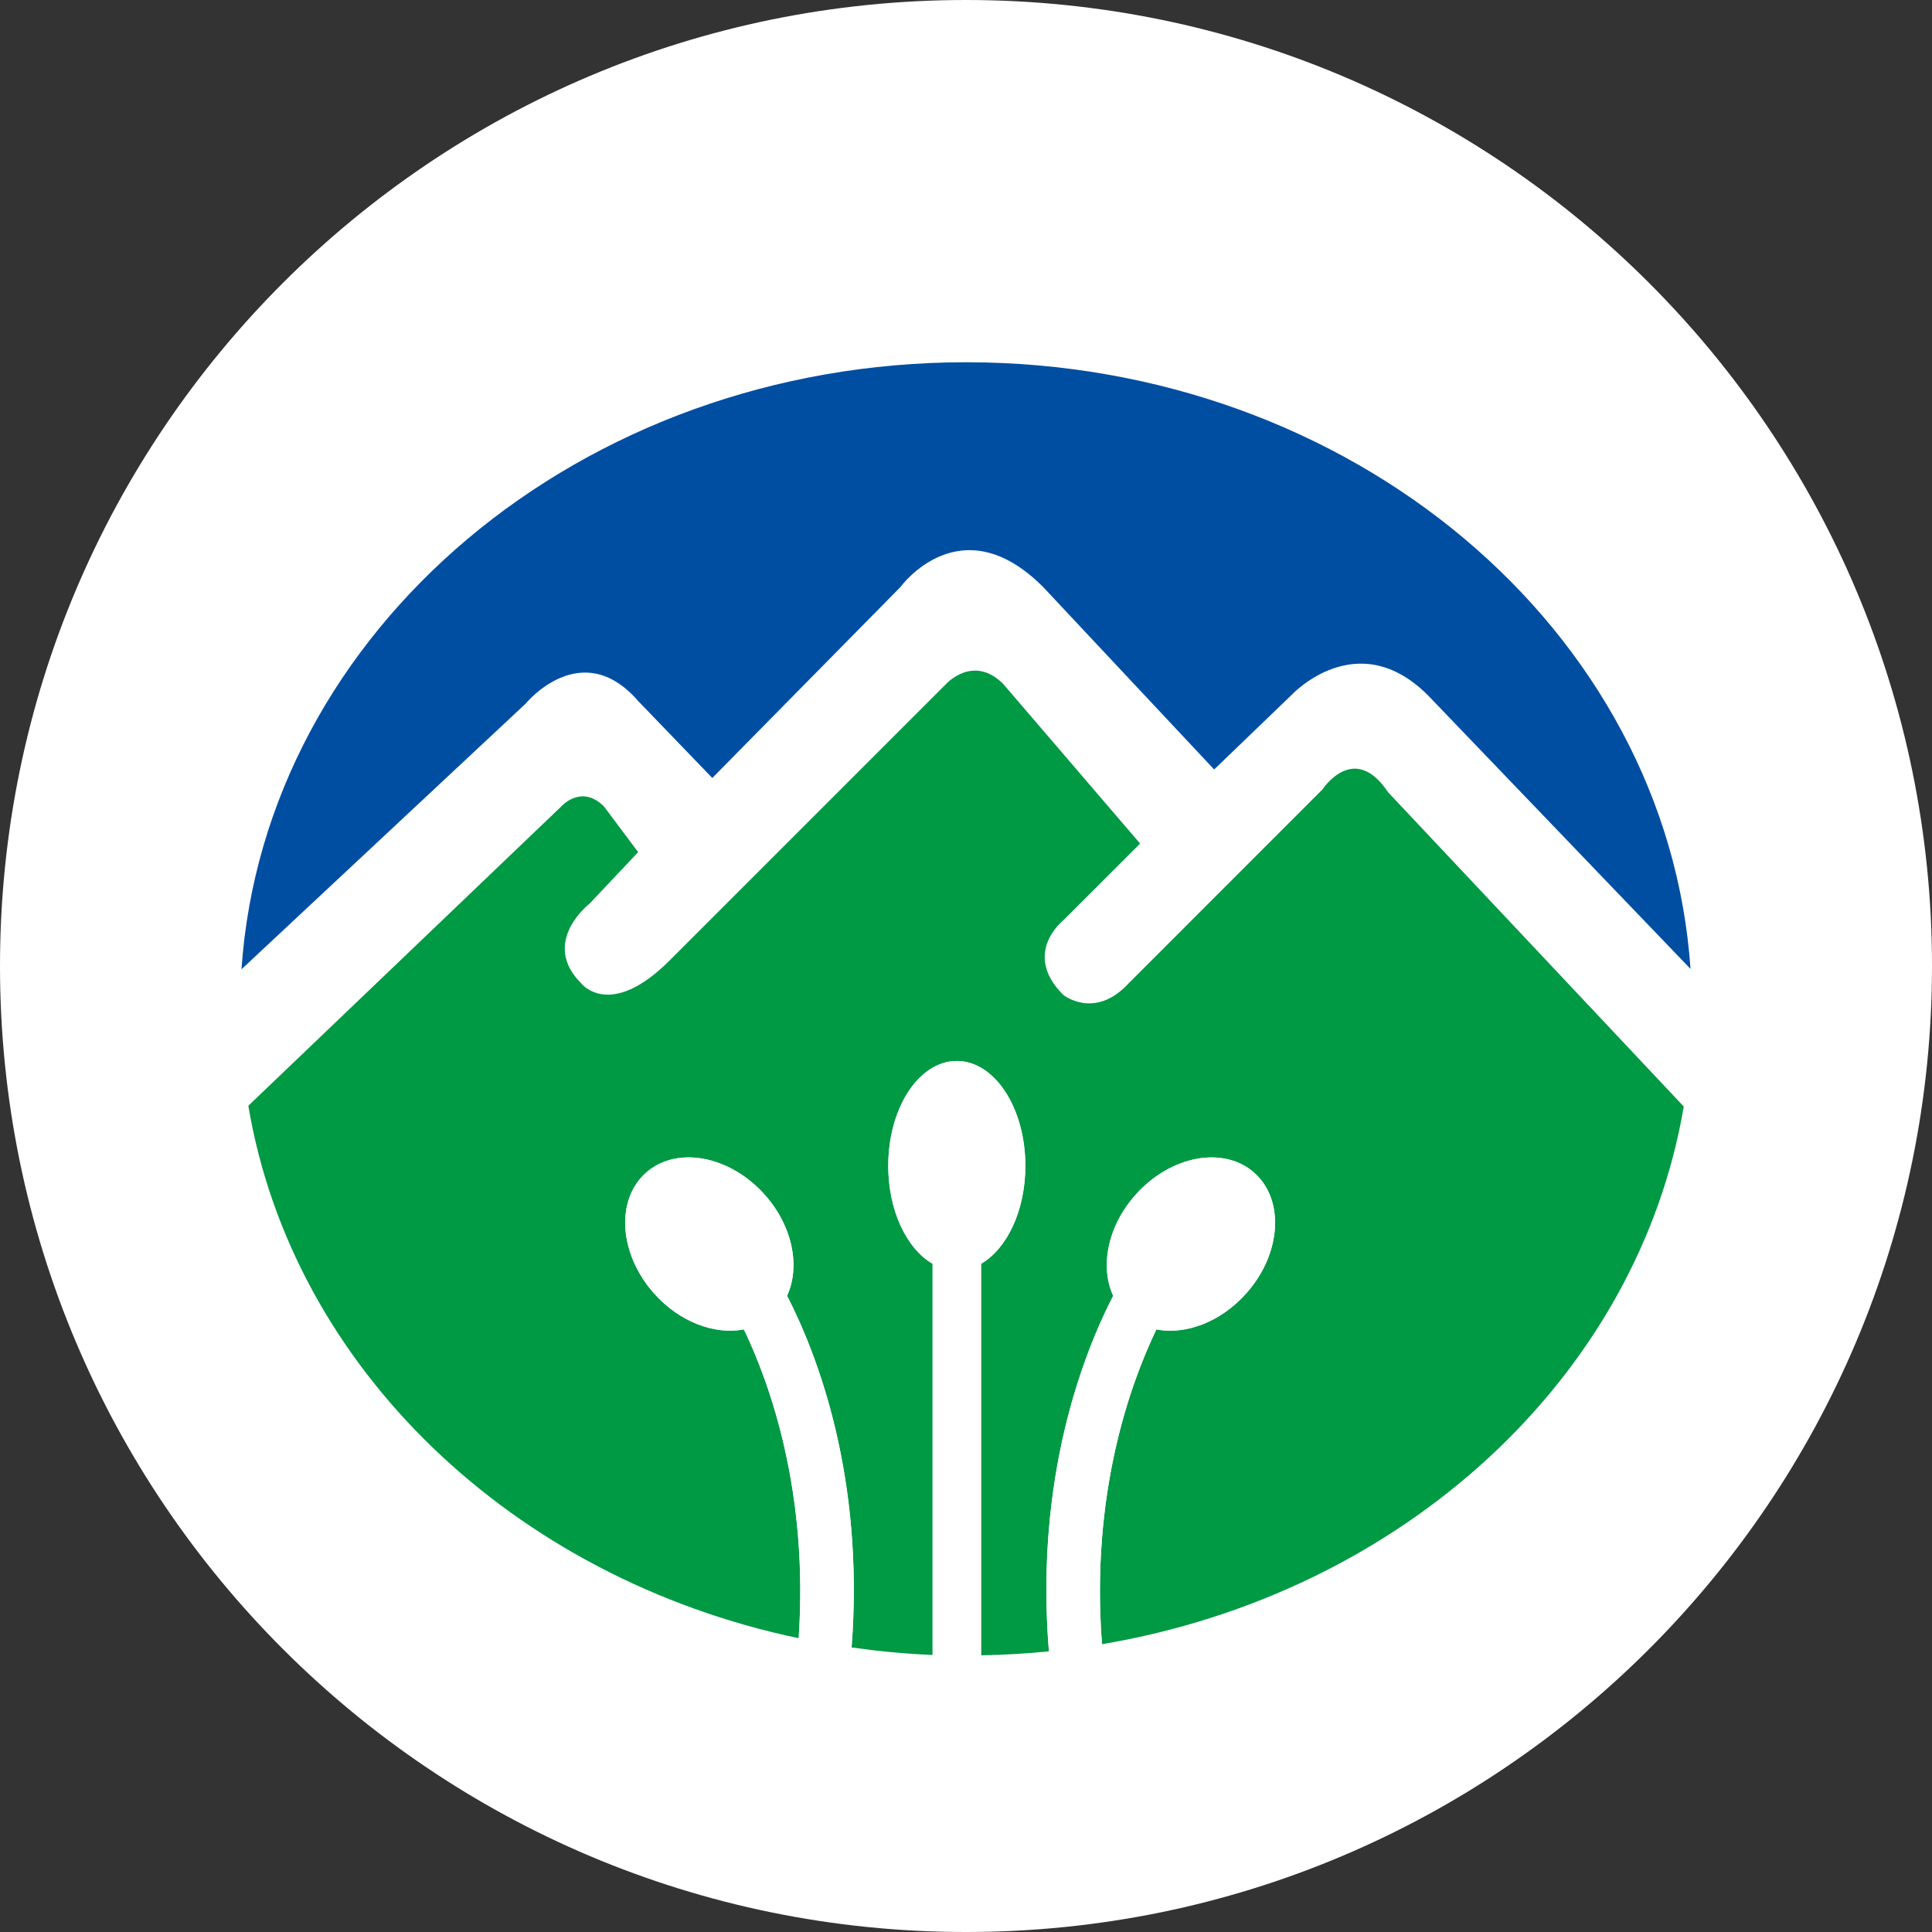 <svg width="32" height="32" viewBox="0 0 32 32" fill="none" xmlns="http://www.w3.org/2000/svg">
<rect x="0" y="0" width="32" height="32" fill="#333333" stroke="none"/>
<path d="M0 16C0 7.163 7.163 0 16 0C24.837 0 32 7.163 32 16C32 24.837 24.837 32 16 32C7.163 32 0 24.837 0 16Z" fill="white"/>
<path d="M28 16.047C27.616 10.44 22.391 6 16.001 6C9.612 6 4.381 10.445 4 16.054L8.704 11.657C8.704 11.657 9.626 10.525 10.57 11.611L11.798 12.886L14.915 9.722C14.915 9.722 15.908 8.351 17.277 9.722L20.11 12.745L21.386 11.517C21.386 11.517 22.472 10.336 23.652 11.517L28 16.048V16.047Z" fill="#004EA2"/>
<path d="M27.887 18.326L22.991 13.122C22.425 12.272 21.905 13.075 21.905 13.075L18.694 16.287C18.127 16.9 17.608 16.476 17.608 16.476C16.923 15.79 17.608 15.247 17.608 15.247L18.884 13.972L16.616 11.328C16.12 10.832 15.671 11.328 15.671 11.328L11.09 15.909C10.099 16.9 9.626 16.287 9.626 16.287C8.941 15.602 9.767 14.965 9.767 14.965L10.57 14.114L10.004 13.358C9.626 12.98 9.296 13.358 9.296 13.358L4.113 18.315C4.843 22.654 8.496 26.141 13.229 27.134C13.395 24.708 12.755 22.922 12.322 22.019C11.841 22.113 11.257 21.899 10.833 21.422C10.253 20.769 10.194 19.874 10.7 19.424C11.207 18.974 12.088 19.138 12.67 19.792C13.132 20.311 13.258 20.981 13.037 21.462C13.528 22.416 14.324 24.448 14.106 27.287C14.546 27.349 14.992 27.393 15.448 27.411V20.932C15.019 20.684 14.713 20.052 14.713 19.31C14.713 18.35 15.221 17.573 15.848 17.573C16.475 17.573 16.984 18.35 16.984 19.31C16.984 20.053 16.679 20.684 16.25 20.932V27.417C16.63 27.411 17.004 27.388 17.374 27.352C17.139 24.478 17.943 22.424 18.439 21.462C18.218 20.981 18.344 20.312 18.807 19.792C19.387 19.138 20.268 18.974 20.775 19.424C21.282 19.875 21.223 20.77 20.642 21.422C20.219 21.899 19.636 22.111 19.153 22.019C18.714 22.933 18.062 24.756 18.253 27.233C23.233 26.393 27.127 22.817 27.889 18.324L27.887 18.326Z" fill="#009944"/>
<path d="M16.982 19.31C16.982 18.351 16.474 17.573 15.847 17.573C15.22 17.573 14.712 18.351 14.712 19.31C14.712 20.054 15.018 20.684 15.446 20.932V27.411C15.63 27.419 15.815 27.423 16.001 27.423C16.085 27.423 16.167 27.419 16.249 27.418V20.932C16.677 20.684 16.982 20.052 16.982 19.31Z" fill="white"/>
<path d="M13.036 21.462C13.257 20.981 13.13 20.312 12.669 19.792C12.089 19.138 11.206 18.974 10.699 19.424C10.192 19.875 10.252 20.77 10.832 21.422C11.255 21.899 11.84 22.111 12.321 22.019C12.754 22.921 13.393 24.708 13.228 27.134C13.516 27.195 13.808 27.245 14.104 27.286C14.321 24.447 13.526 22.415 13.034 21.46L13.036 21.462Z" fill="white"/>
<path d="M19.152 22.02C19.635 22.114 20.217 21.9 20.641 21.423C21.223 20.77 21.281 19.875 20.774 19.425C20.267 18.975 19.386 19.139 18.805 19.793C18.343 20.312 18.216 20.982 18.437 21.463C17.942 22.425 17.138 24.479 17.373 27.353C17.669 27.322 17.962 27.284 18.252 27.236C18.061 24.76 18.713 22.935 19.152 22.023V22.02Z" fill="white"/>
</svg>
